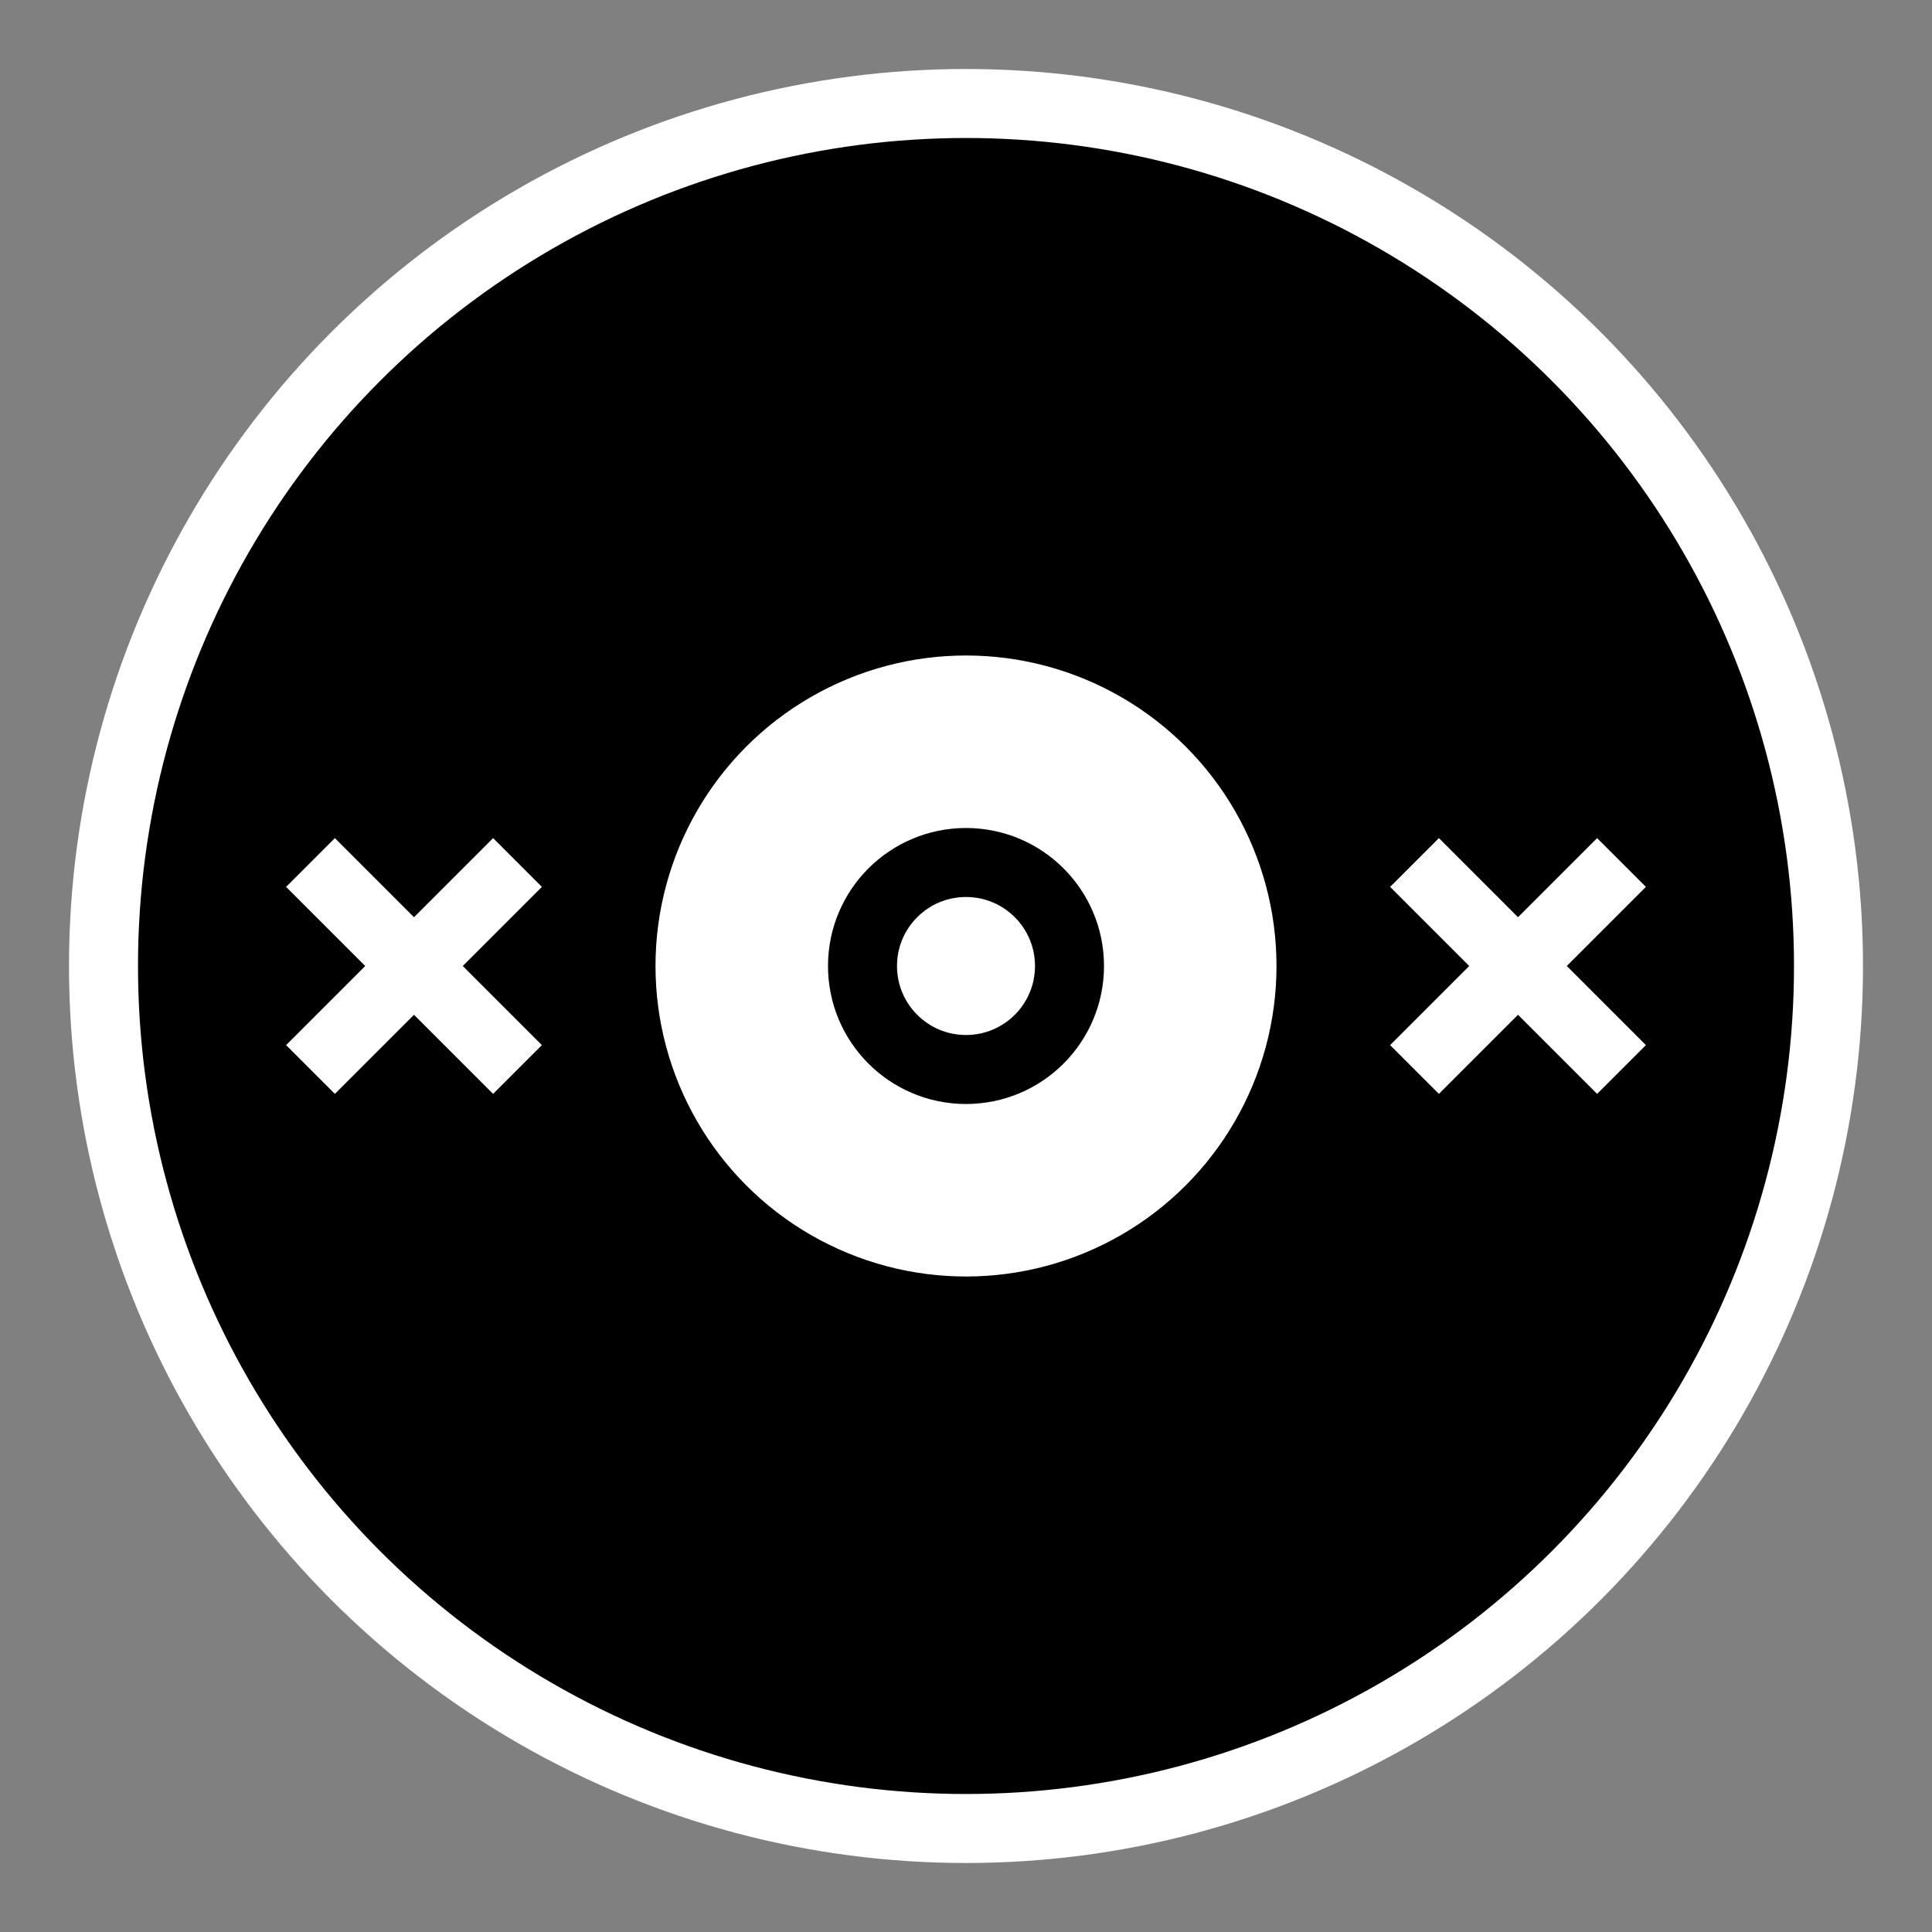 <svg xmlns='http://www.w3.org/2000/svg' viewBox='-14 -14 28 28'>
	<rect x="-14" y="-14" width="28" height="28" fill="#808080" stroke="none"/>
	<circle r='12.5' stroke='#FFF'/>
	<circle r='4.5' fill='#FFF'/>
	<circle r='1.5' stroke='#000' fill='none'/>
	<path d='M-9.5,-1.5 l3,3 m-3,0 l3,-3 m13,0 l3,3 m-3,0 l3,-3' stroke='#FFF'/>
</svg>